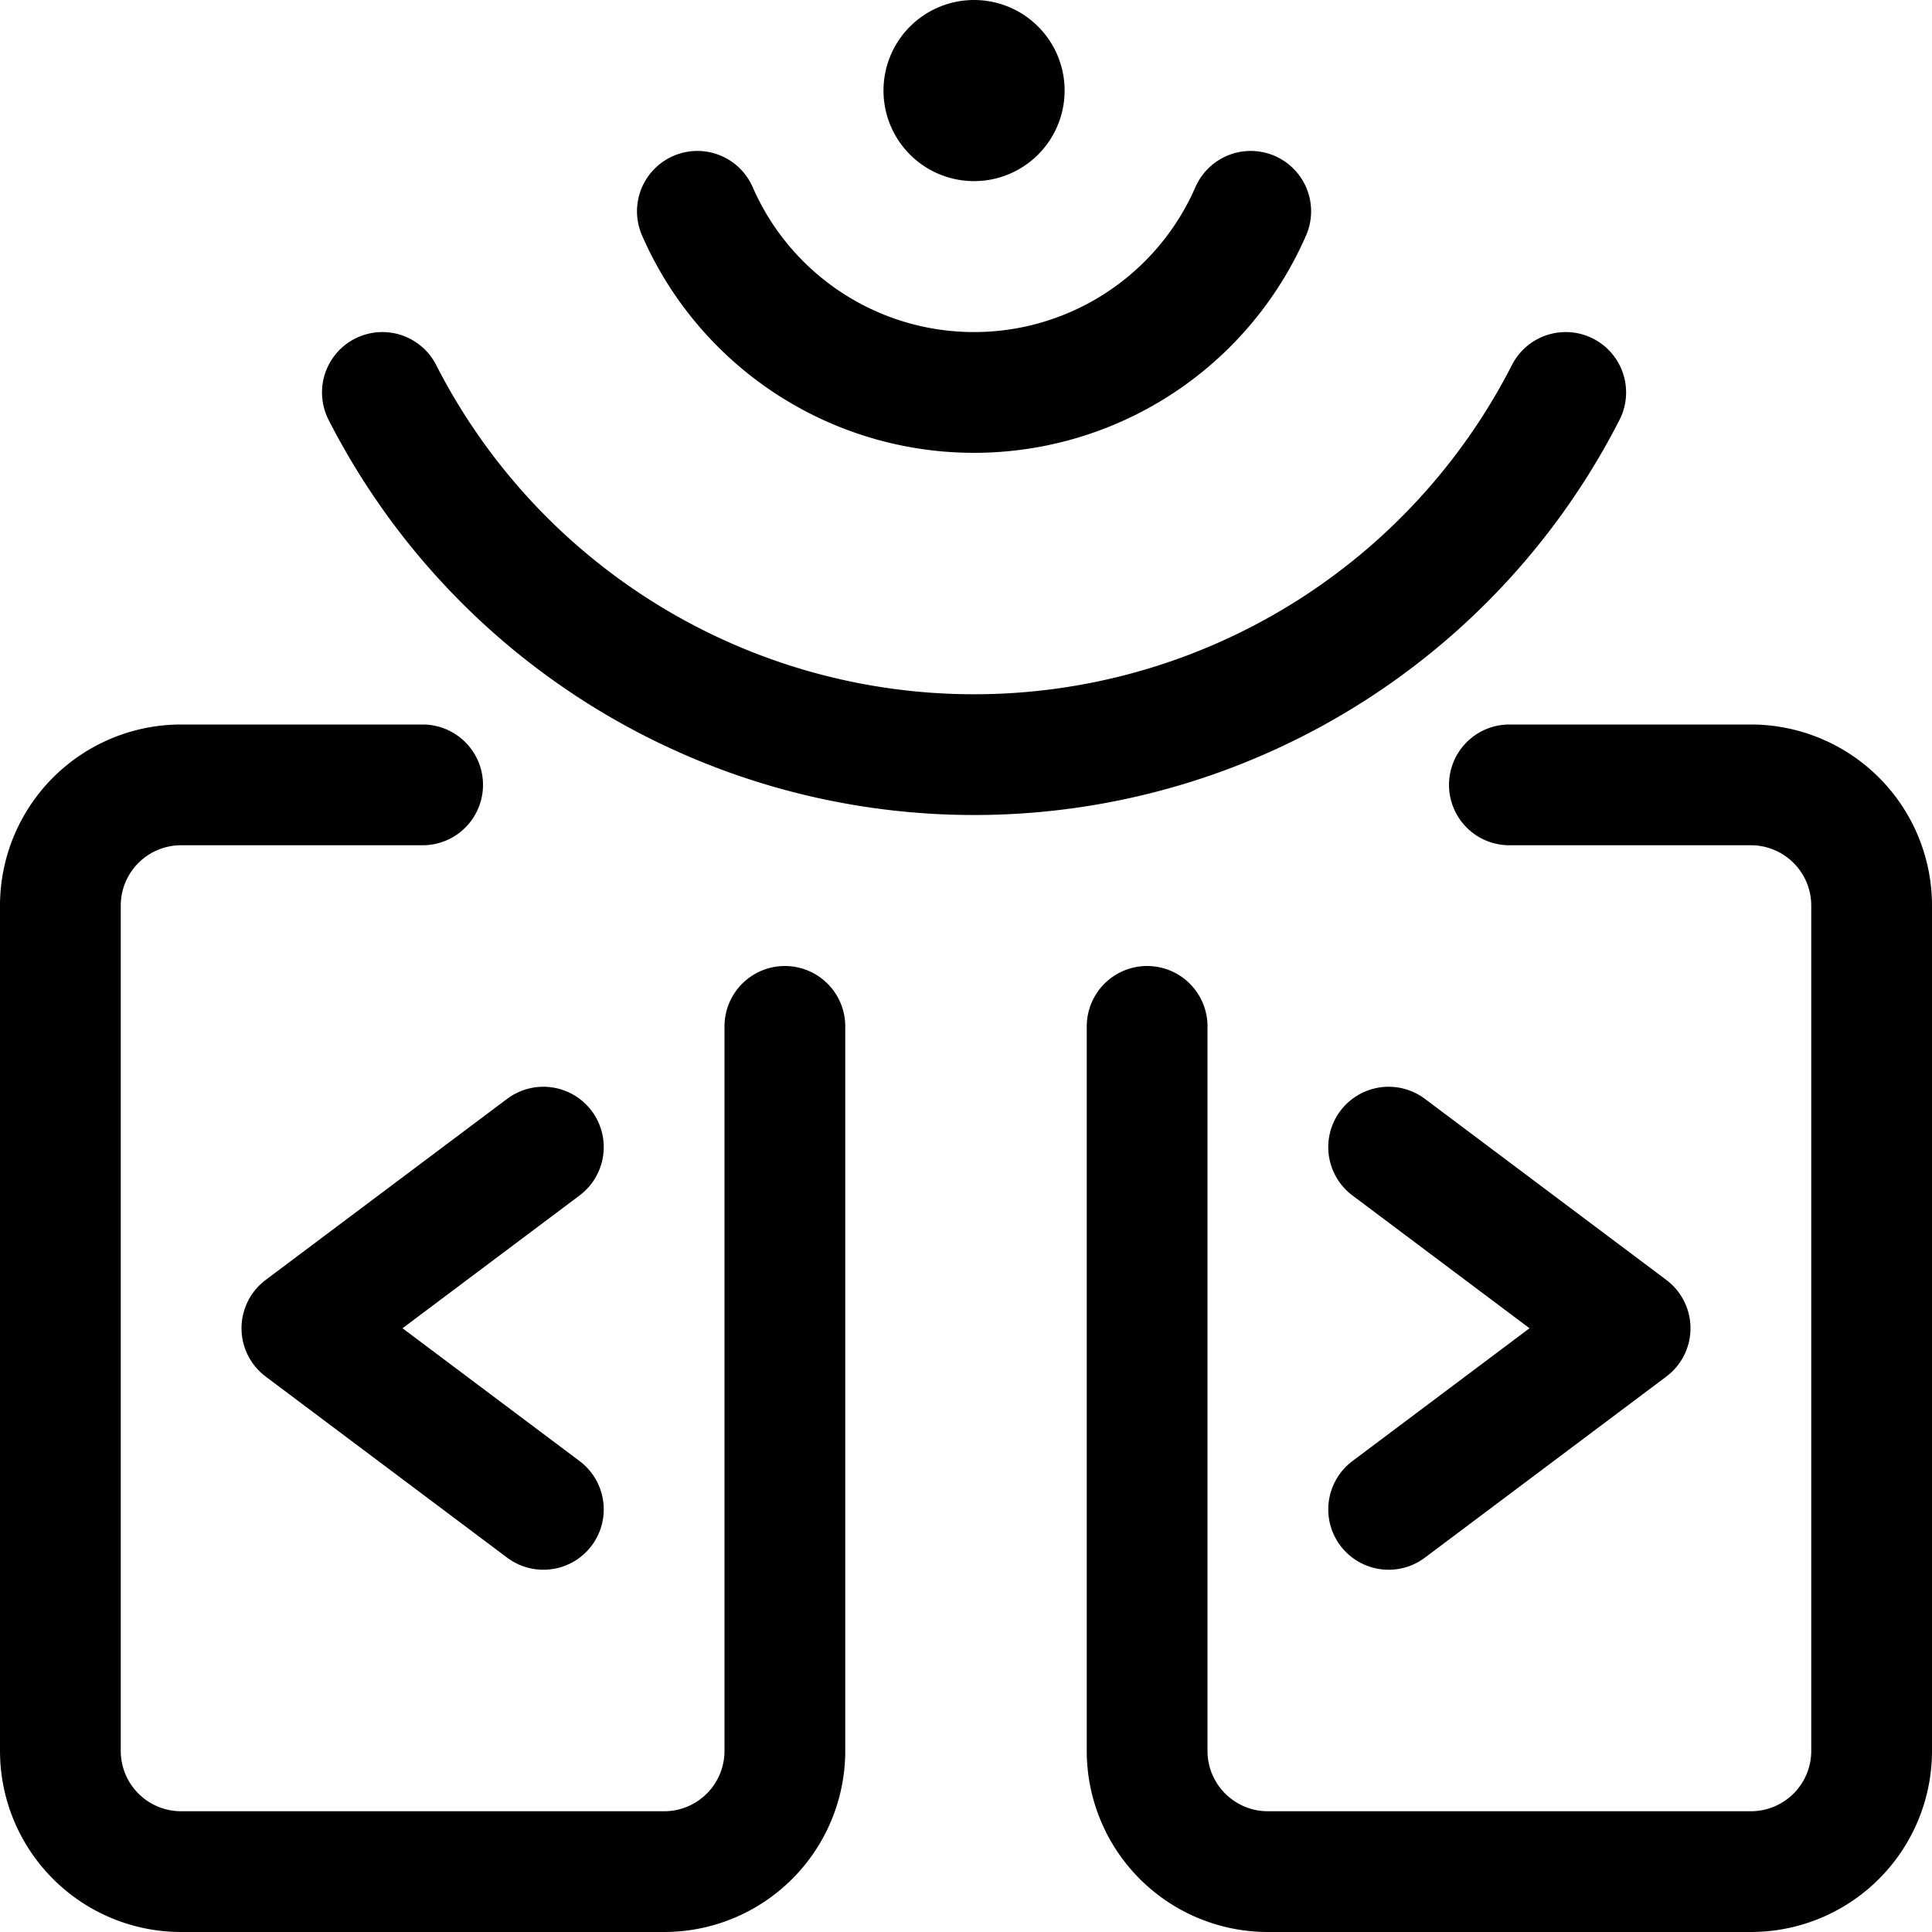 <svg xmlns="http://www.w3.org/2000/svg" viewBox="0 0 24 24"><defs><style>.a{fill:none;stroke:currentColor;stroke-linecap:round;stroke-linejoin:round;stroke-width:1.5px;}</style></defs><title>smart-house-open</title><path class="a" d="M9.75,12.75v9a1.5,1.5,0,0,1-1.5,1.5h-6a1.5,1.5,0,0,1-1.5-1.5V11.25a1.5,1.5,0,0,1,1.5-1.5h3"/><polyline class="a" points="6.75 14.25 3.75 16.5 6.75 18.75"/><path class="a" d="M14.25,12.75v9a1.5,1.5,0,0,0,1.5,1.5h6a1.5,1.5,0,0,0,1.5-1.5V11.25a1.5,1.5,0,0,0-1.5-1.5h-3"/><polyline class="a" points="17.25 14.25 20.25 16.5 17.25 18.75"/><path class="a" d="M4.75,4.875a8.253,8.253,0,0,0,14.7,0"/><path class="a" d="M15.537,2.625a3.75,3.75,0,0,1-6.874,0"/><path class="a" d="M12.1.75a.375.375,0,1,0,.375.375A.375.375,0,0,0,12.1.75h0"/></svg>